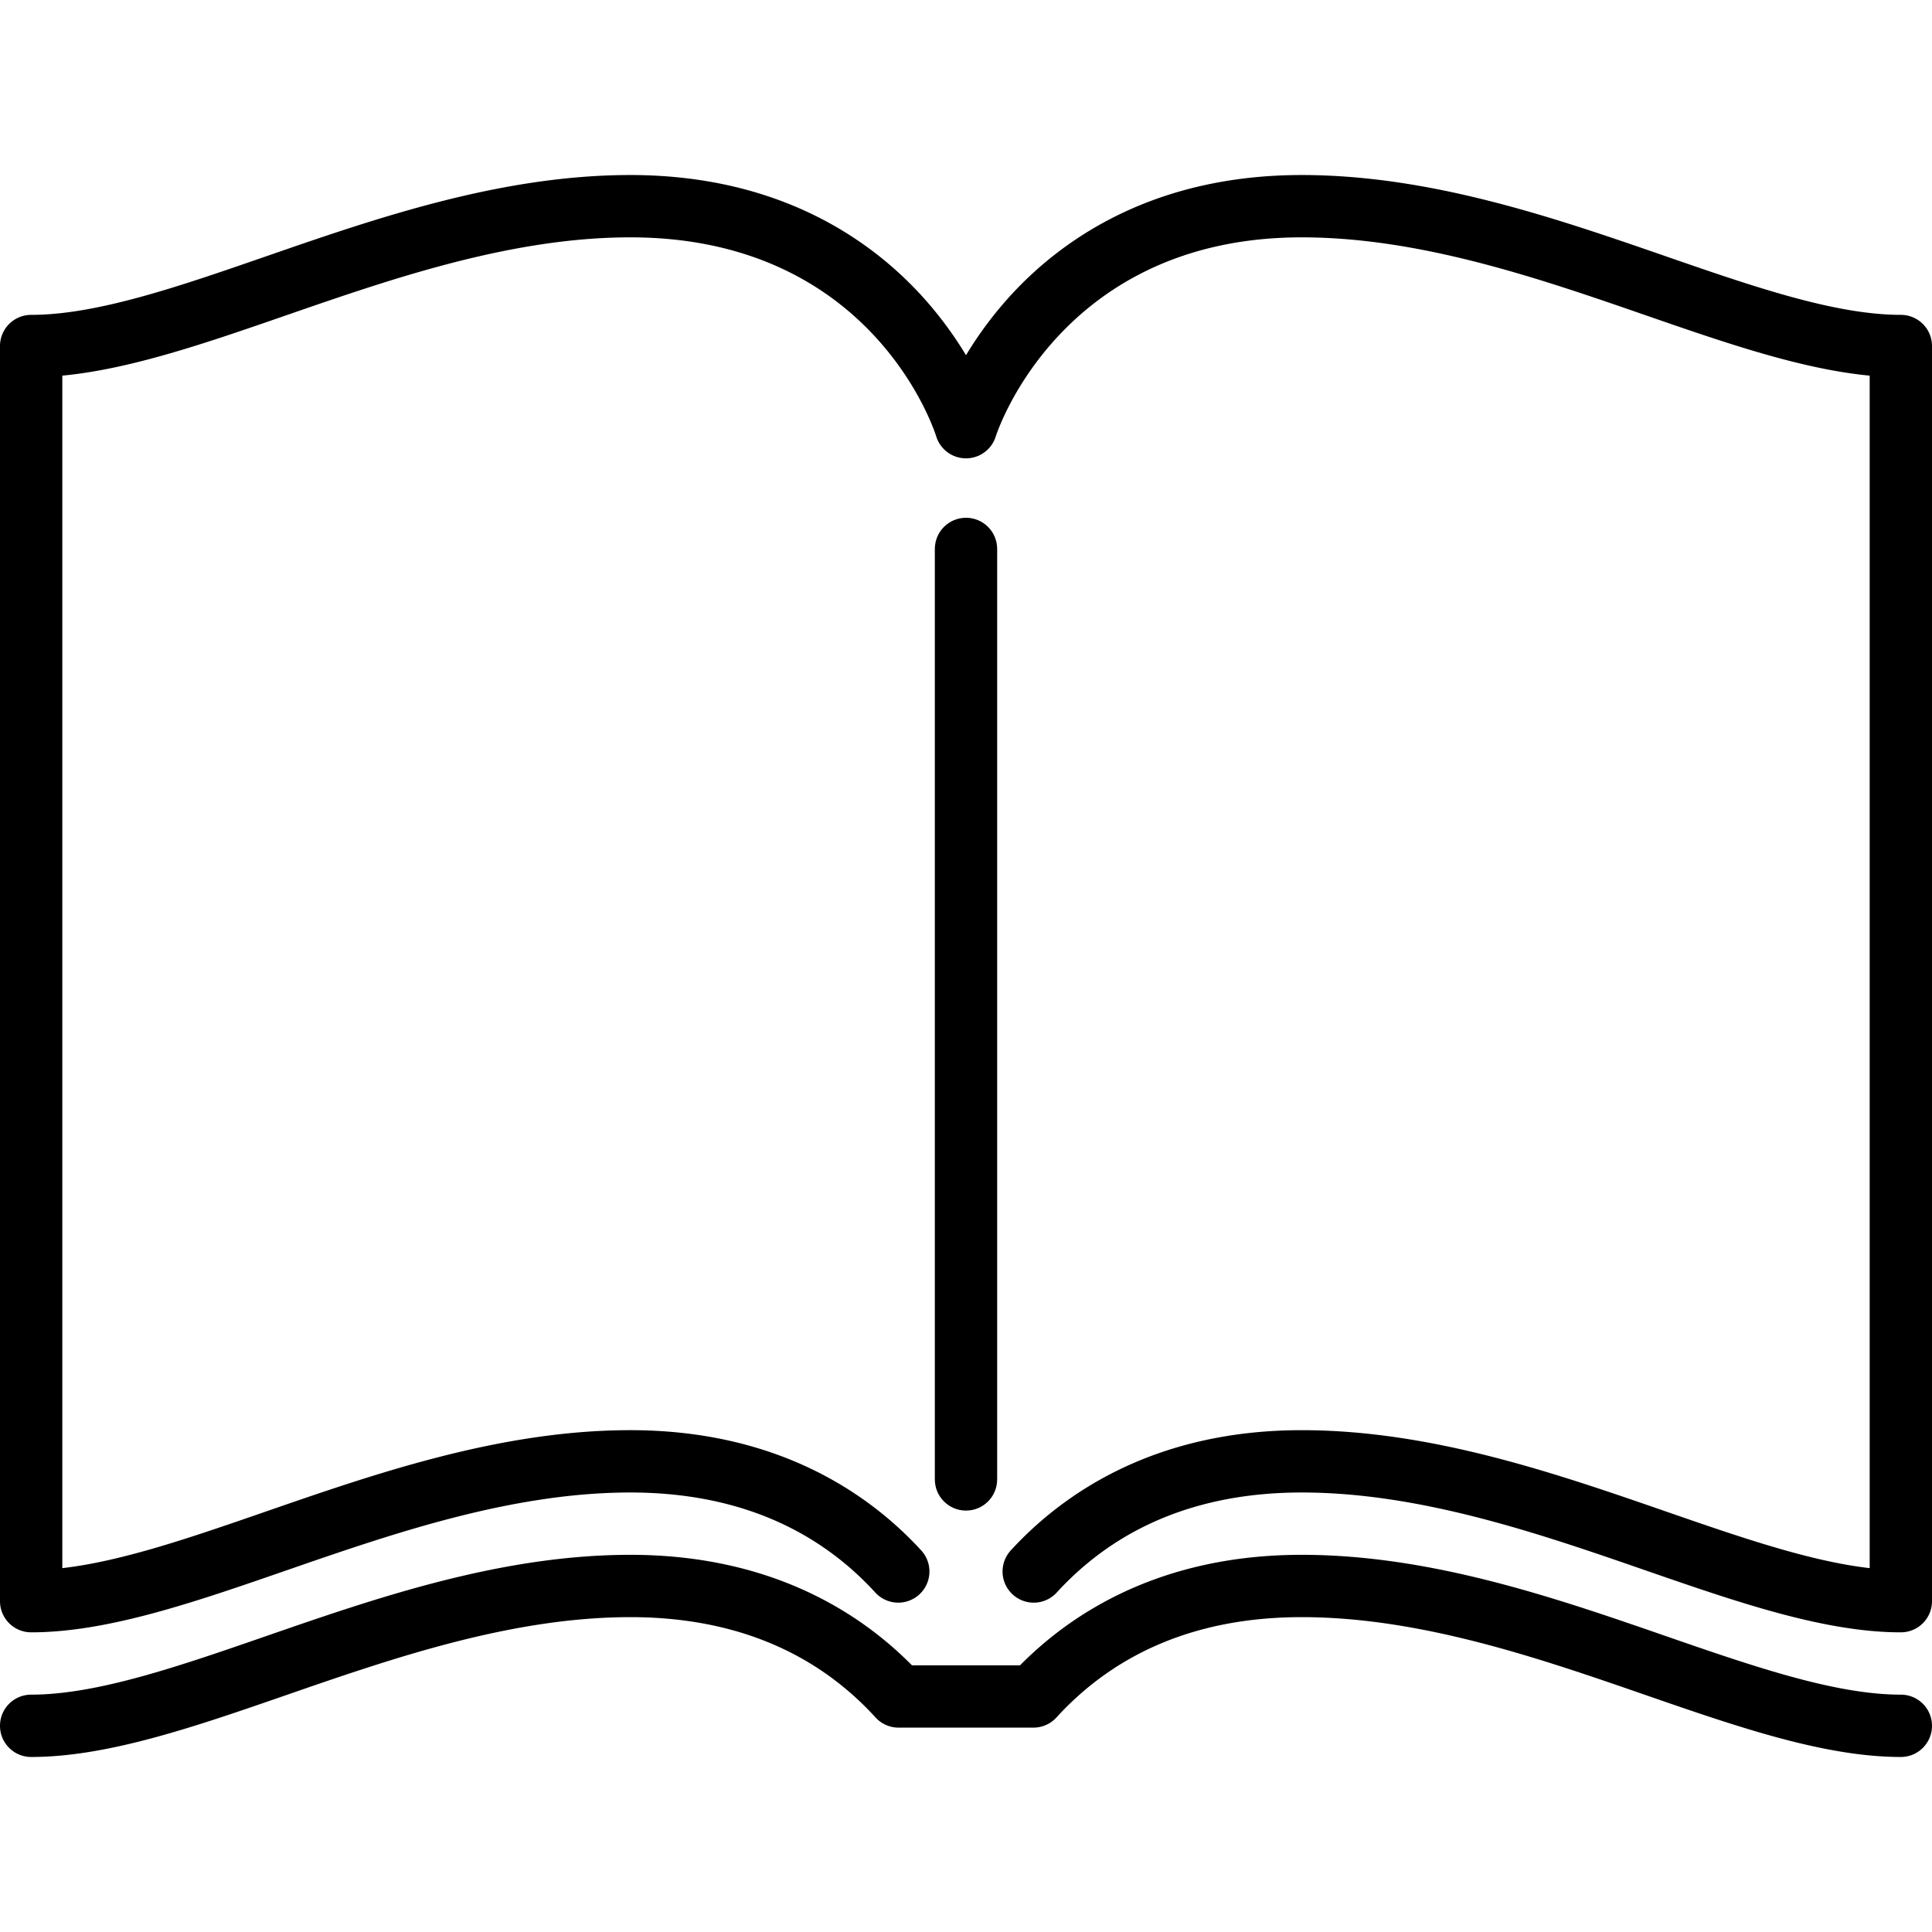 <svg xmlns="http://www.w3.org/2000/svg" viewBox="0 0 465 465"><path d="M240 356.071V132.12c0-4.143-3.357-7.5-7.5-7.5s-7.5 3.357-7.5 7.5v223.951c0 4.143 3.357 7.5 7.5 7.5s7.5-3.357 7.5-7.5z"/><path d="M457.5 75.782c-15.856 0-35.614-6.842-56.533-14.085-26.492-9.174-56.521-19.571-87.663-19.571-36.035 0-58.019 15.791-70.115 29.038a91.152 91.152 0 00-10.688 14.327 91.152 91.152 0 00-10.688-14.327c-12.097-13.247-34.08-29.038-70.115-29.038-31.143 0-61.171 10.397-87.663 19.571C43.114 68.94 23.356 75.782 7.5 75.782a7.499 7.499 0 00-7.5 7.5v302.092c0 4.143 3.357 7.5 7.5 7.5 18.38 0 39.297-7.243 61.441-14.911 25.375-8.786 54.136-18.745 82.755-18.745 24.54 0 44.403 8.126 59.038 24.152a7.501 7.501 0 0011.076-10.116c-12.097-13.246-34.08-29.037-70.114-29.037-31.143 0-61.171 10.397-87.663 19.571-17.735 6.143-34.637 11.994-49.033 13.634V90.41c16.491-1.571 34.755-7.896 53.941-14.539 25.375-8.786 54.136-18.745 82.755-18.745 57.881 0 73.025 45.962 73.634 47.894a7.502 7.502 0 0014.34 0c.146-.479 15.383-47.894 73.634-47.894 28.619 0 57.38 9.959 82.755 18.745 19.187 6.644 37.45 12.968 53.941 14.539v287.012c-14.396-1.64-31.298-7.491-49.033-13.633-26.492-9.174-56.521-19.571-87.663-19.571-36.036 0-58.02 15.791-70.115 29.038a7.501 7.501 0 0011.076 10.116c14.635-16.027 34.498-24.153 59.039-24.153 28.619 0 57.38 9.959 82.755 18.745 22.145 7.668 43.062 14.911 61.441 14.911 4.143 0 7.5-3.357 7.5-7.5V83.282a7.5 7.5 0 00-7.5-7.5z"/><path d="M457.5 407.874c-15.856 0-35.614-6.842-56.533-14.085-26.492-9.174-56.521-19.571-87.663-19.571-33.843 0-55.291 13.928-67.796 26.596l-26.017-.001c-12.505-12.668-33.954-26.595-67.795-26.595-31.143 0-61.171 10.397-87.663 19.571-20.919 7.243-40.677 14.085-56.533 14.085-4.143 0-7.5 3.357-7.5 7.5s3.357 7.5 7.5 7.5c18.38 0 39.297-7.243 61.441-14.911 25.375-8.786 54.136-18.745 82.755-18.745 24.54 0 44.403 8.126 59.038 24.152a7.5 7.5 0 005.538 2.442l32.454.001a7.503 7.503 0 005.538-2.442c14.635-16.027 34.498-24.153 59.039-24.153 28.619 0 57.38 9.959 82.755 18.745 22.145 7.668 43.062 14.911 61.441 14.911 4.143 0 7.5-3.357 7.5-7.5s-3.356-7.5-7.499-7.5z"/></svg>